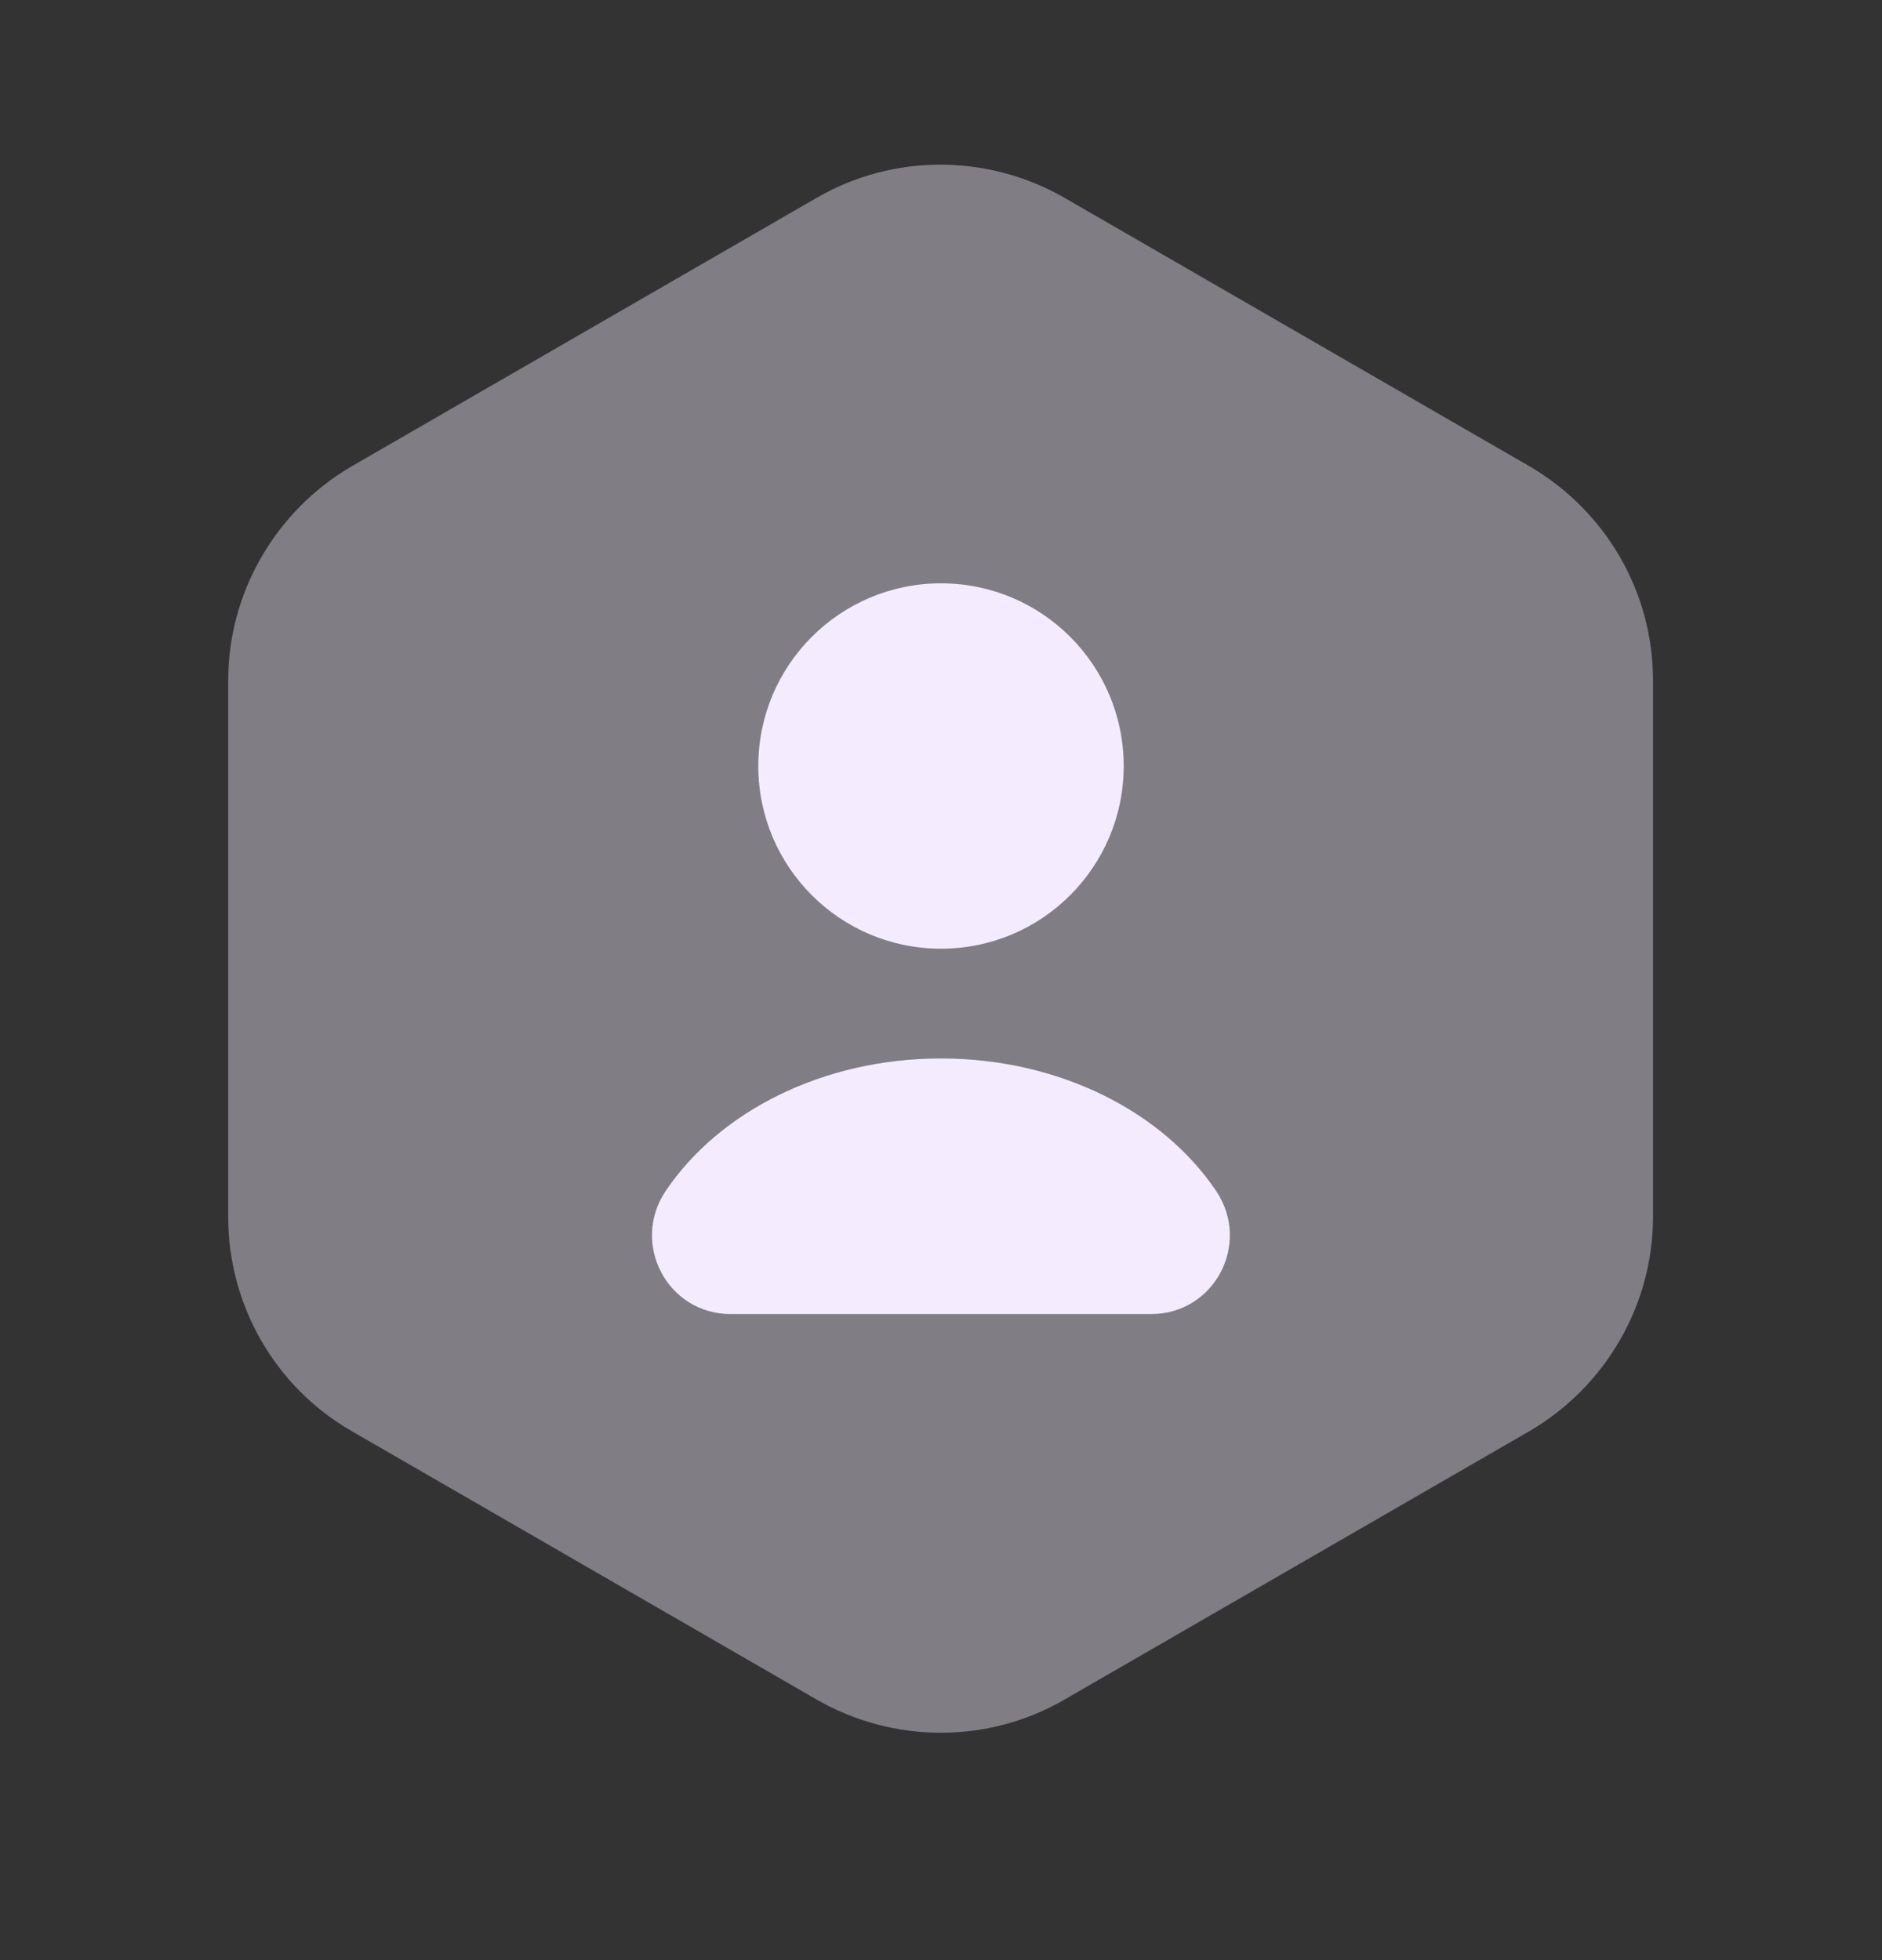 <svg width="24" height="25" viewBox="0 0 24 25" fill="none" xmlns="http://www.w3.org/2000/svg">
<rect x="0" y="0" width="24" height="25" fill="#333333" stroke="none"/>
<path opacity="0.4" d="M21.08 8.68V15.52C21.08 16.64 20.48 17.68 19.51 18.25L13.57 21.68C12.6 22.24 11.4 22.24 10.42 21.68L4.48 18.25C3.51 17.69 2.91 16.65 2.91 15.52V8.68C2.91 7.56 3.51 6.52 4.48 5.95L10.42 2.52C11.39 1.96 12.59 1.96 13.57 2.52L19.51 5.95C20.48 6.52 21.08 7.55 21.08 8.68Z" fill="#F4EBFF"/>
<path d="M12 12.1C13.287 12.1 14.33 11.057 14.33 9.77C14.33 8.483 13.287 7.44 12 7.44C10.713 7.44 9.67 8.483 9.67 9.77C9.67 11.057 10.713 12.1 12 12.1Z" fill="#F4EBFF"/>
<path d="M14.679 16.76C15.489 16.76 15.959 15.86 15.509 15.19C14.829 14.18 13.509 13.5 11.999 13.5C10.489 13.5 9.169 14.18 8.489 15.19C8.039 15.86 8.509 16.76 9.319 16.76H14.679Z" fill="#F4EBFF"/>
</svg>
